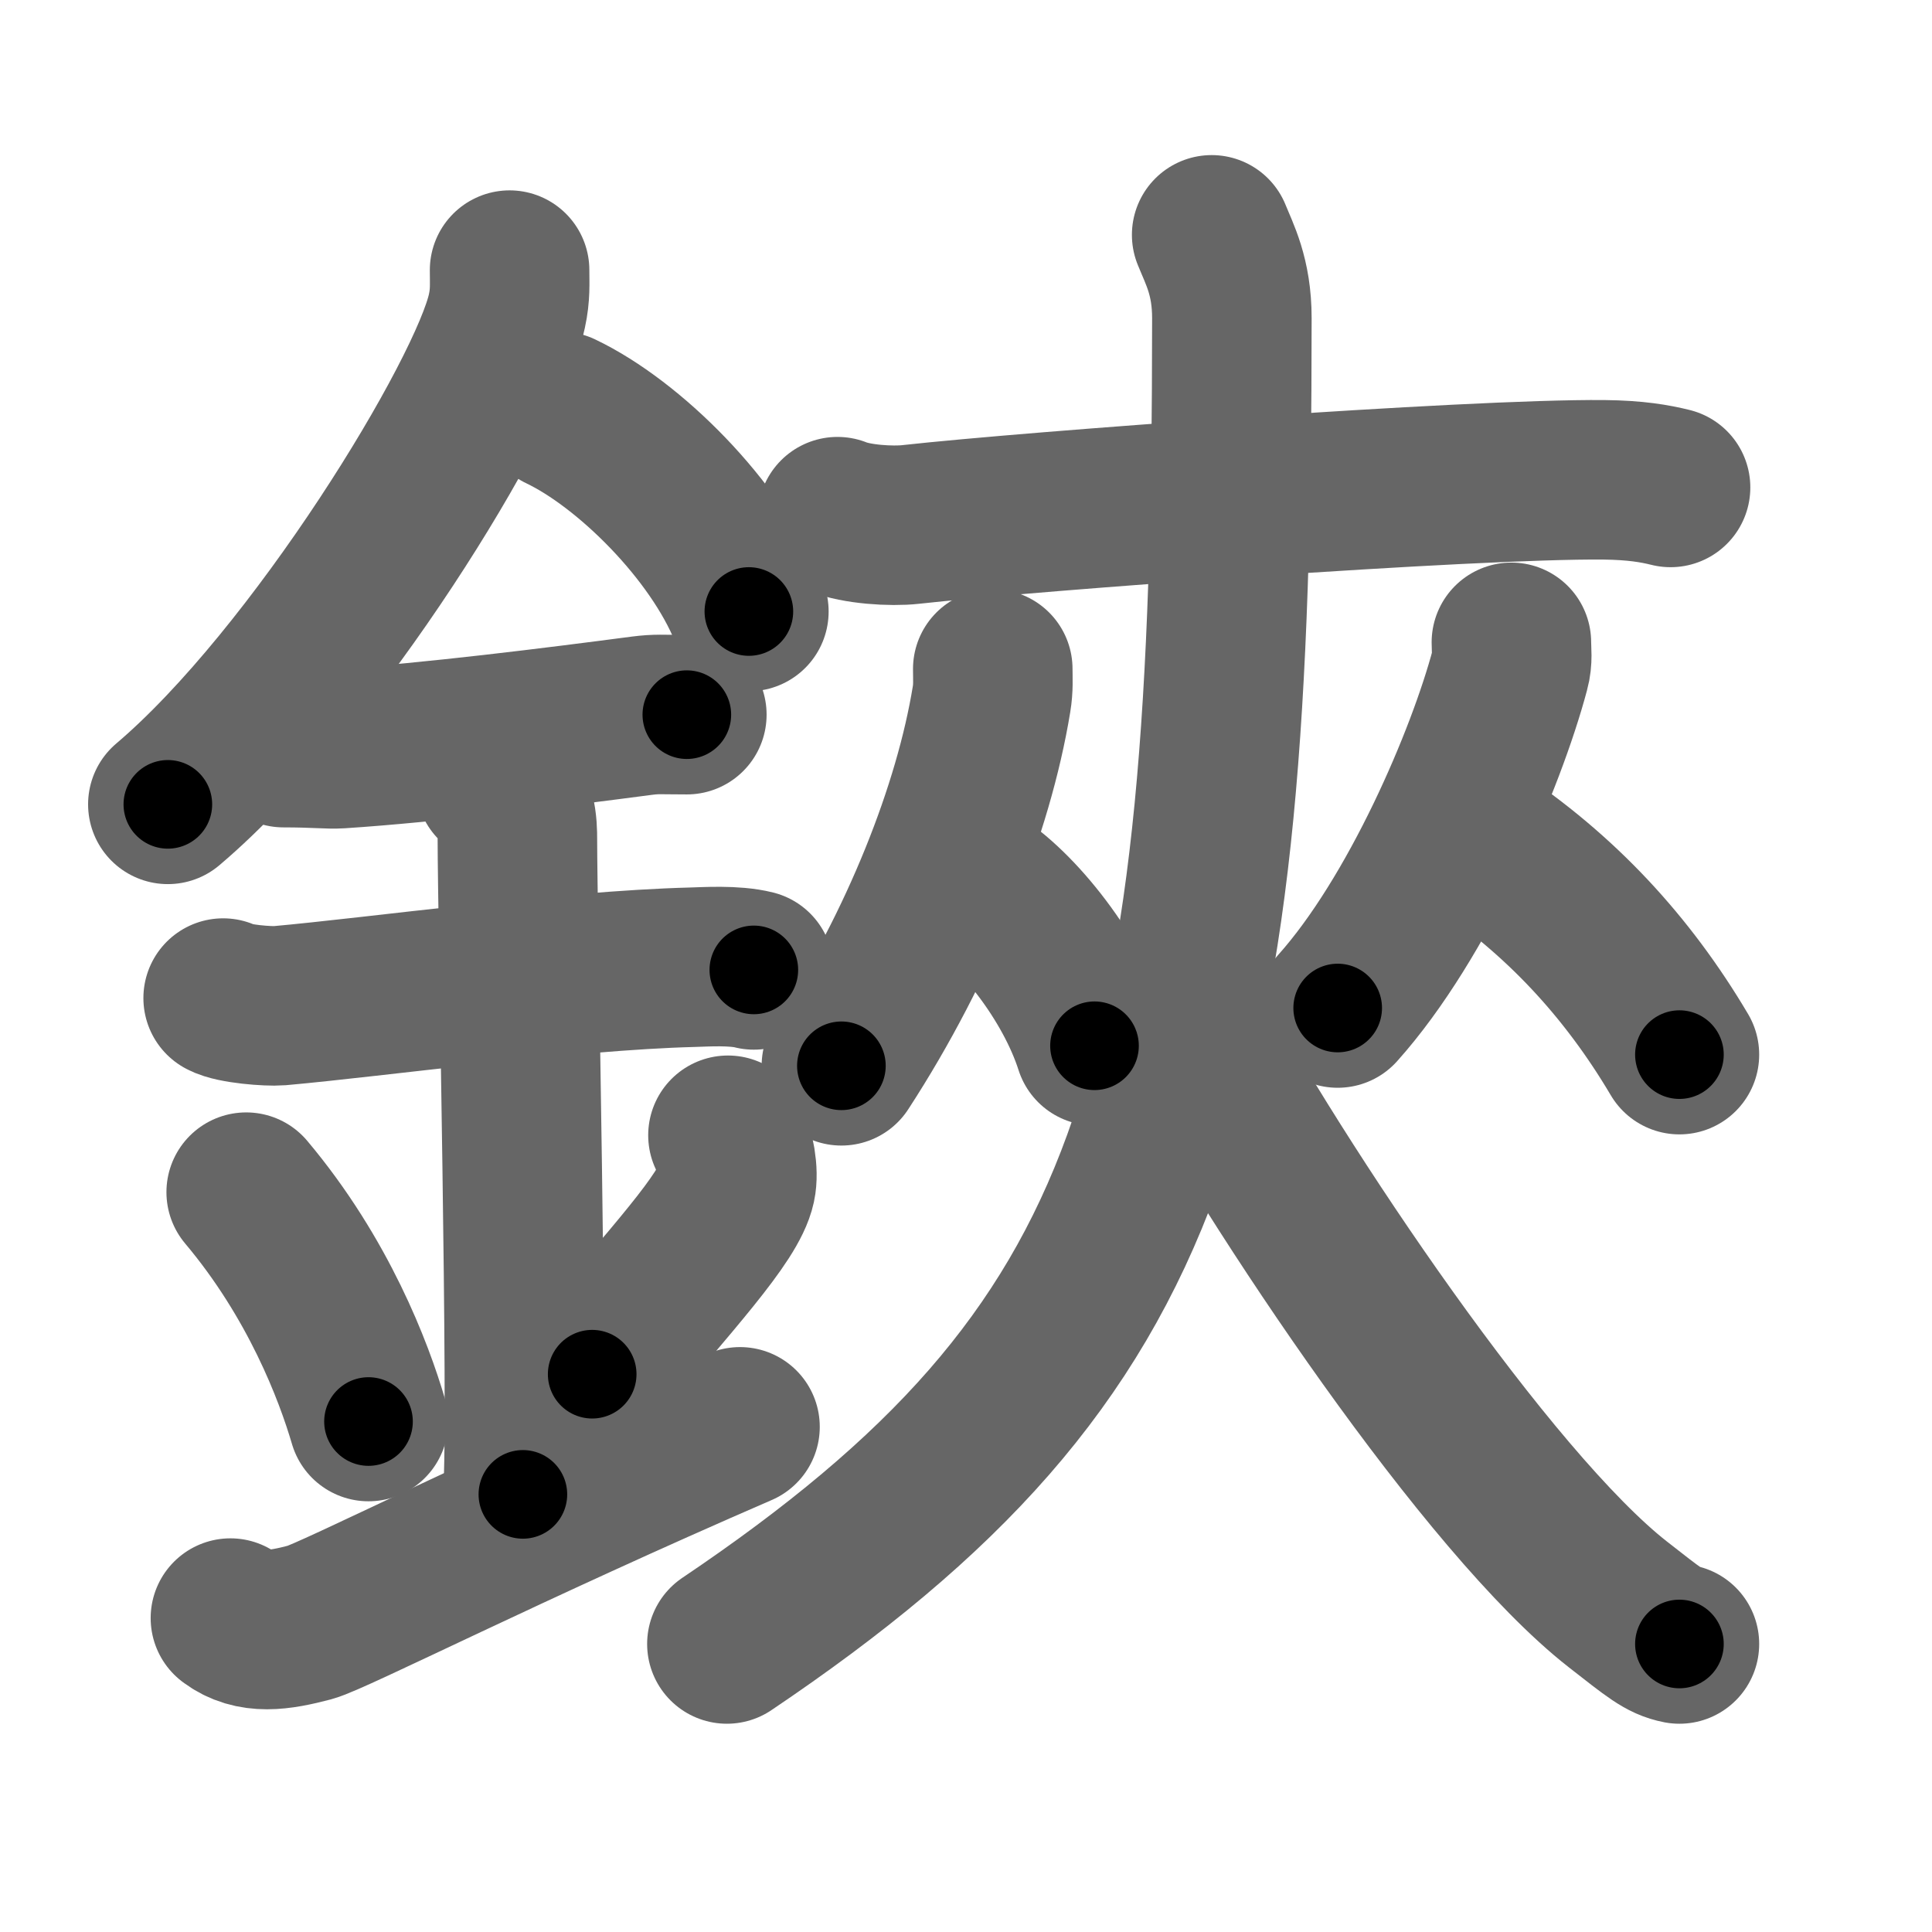 <svg xmlns="http://www.w3.org/2000/svg" width="109" height="109" viewBox="0 0 109 109" id="92cf"><g fill="none" stroke="#666" stroke-width="9" stroke-linecap="round" stroke-linejoin="round"><g><g><path d="M28.75,15.24c0,0.77,0.05,1.38-0.15,2.3c-1.03,4.79-10.78,20.76-19.13,27.84" /><path d="M31.64,23.21c3.84,1.83,8.74,6.68,10.61,11.29" /><path d="M16,42.18c1.77,0,2.58,0.1,3.15,0.06c5.12-0.33,12.35-1.24,17.06-1.86c0.87-0.11,1.06-0.06,2.54-0.06" /><path d="M12.59,56.31c0.59,0.33,2.56,0.48,3.17,0.43c5.49-0.49,16.24-1.99,23.28-2.17c0.75-0.02,2.38-0.13,3.49,0.15" /><path d="M27.95,44.19c1.24,0.78,1.24,2.52,1.24,3.14c0,4.35,0.62,32.63,0.31,36.98" /><path d="M13.89,67.26c4.08,4.85,6.07,10.11,6.9,12.94" /><path d="M41.07,64.05c0.4,0.85,0.61,2.09,0.45,2.82c-0.4,1.85-3.59,5.23-8.11,10.66" /><path d="M13,91.29c1.25,0.94,2.75,0.7,4.5,0.24c1.29-0.35,11.25-5.4,24.25-11.03" /></g><g><g><path d="M47.25,29.15c1.08,0.44,3.05,0.56,4.12,0.44C58.22,28.83,83,27,90.49,27.07c1.79,0.02,2.87,0.21,3.76,0.43" /></g><g><g><path d="M56.01,37.74c0,0.57,0.04,1.05-0.07,1.71c-1.01,6.18-4.03,13.86-8.47,20.68" /><path d="M54.89,49.71c2.48,1.5,5.65,5.5,6.86,9.29" /></g><g><path d="M85.27,36.24c0,0.51,0.08,0.96-0.08,1.54c-1.34,5.04-5.17,14.01-9.72,19.09" /><path d="M83.14,47.21c4.91,3.25,8.68,7.34,11.61,12.29" /></g></g><g><path d="M68.36,13.25c0.44,1.09,1.14,2.35,1.14,4.7c0,43.68-3.99,58.3-28.49,74.8" /><path d="M66.75,57.25c5.38,9.93,17.23,27.56,24.53,33.27c2.05,1.6,2.59,2.06,3.47,2.23" /></g></g></g></g><g fill="none" stroke="#000" stroke-width="5" stroke-linecap="round" stroke-linejoin="round"><path d="M28.75,15.24c0,0.77,0.05,1.38-0.15,2.3c-1.03,4.79-10.78,20.76-19.13,27.84" stroke-dasharray="36.39" stroke-dashoffset="36.39"><animate attributeName="stroke-dashoffset" values="36.39;36.39;0" dur="0.364s" fill="freeze" begin="0s;92cf.click" /></path><path d="M31.64,23.21c3.84,1.83,8.74,6.68,10.61,11.29" stroke-dasharray="15.78" stroke-dashoffset="15.78"><animate attributeName="stroke-dashoffset" values="15.78" fill="freeze" begin="92cf.click" /><animate attributeName="stroke-dashoffset" values="15.78;15.78;0" keyTimes="0;0.697;1" dur="0.522s" fill="freeze" begin="0s;92cf.click" /></path><path d="M16,42.18c1.77,0,2.58,0.1,3.15,0.06c5.12-0.33,12.35-1.24,17.06-1.86c0.87-0.11,1.06-0.06,2.54-0.06" stroke-dasharray="22.859" stroke-dashoffset="22.859"><animate attributeName="stroke-dashoffset" values="22.859" fill="freeze" begin="92cf.click" /><animate attributeName="stroke-dashoffset" values="22.859;22.859;0" keyTimes="0;0.695;1" dur="0.751s" fill="freeze" begin="0s;92cf.click" /></path><path d="M12.59,56.31c0.59,0.33,2.56,0.48,3.17,0.43c5.49-0.49,16.24-1.99,23.28-2.17c0.75-0.02,2.38-0.13,3.49,0.15" stroke-dasharray="30.113" stroke-dashoffset="30.113"><animate attributeName="stroke-dashoffset" values="30.113" fill="freeze" begin="92cf.click" /><animate attributeName="stroke-dashoffset" values="30.113;30.113;0" keyTimes="0;0.714;1" dur="1.052s" fill="freeze" begin="0s;92cf.click" /></path><path d="M27.95,44.19c1.24,0.78,1.24,2.52,1.24,3.14c0,4.35,0.62,32.63,0.31,36.98" stroke-dasharray="40.515" stroke-dashoffset="40.515"><animate attributeName="stroke-dashoffset" values="40.515" fill="freeze" begin="92cf.click" /><animate attributeName="stroke-dashoffset" values="40.515;40.515;0" keyTimes="0;0.722;1" dur="1.457s" fill="freeze" begin="0s;92cf.click" /></path><path d="M13.89,67.26c4.08,4.85,6.07,10.11,6.9,12.94" stroke-dasharray="14.767" stroke-dashoffset="14.767"><animate attributeName="stroke-dashoffset" values="14.767" fill="freeze" begin="92cf.click" /><animate attributeName="stroke-dashoffset" values="14.767;14.767;0" keyTimes="0;0.908;1" dur="1.605s" fill="freeze" begin="0s;92cf.click" /></path><path d="M41.07,64.05c0.4,0.85,0.61,2.09,0.45,2.82c-0.4,1.85-3.59,5.23-8.11,10.66" stroke-dasharray="16.351" stroke-dashoffset="16.351"><animate attributeName="stroke-dashoffset" values="16.351" fill="freeze" begin="92cf.click" /><animate attributeName="stroke-dashoffset" values="16.351;16.351;0" keyTimes="0;0.907;1" dur="1.769s" fill="freeze" begin="0s;92cf.click" /></path><path d="M13,91.29c1.25,0.94,2.75,0.7,4.5,0.24c1.29-0.35,11.25-5.4,24.25-11.03" stroke-dasharray="31.324" stroke-dashoffset="31.324"><animate attributeName="stroke-dashoffset" values="31.324" fill="freeze" begin="92cf.click" /><animate attributeName="stroke-dashoffset" values="31.324;31.324;0" keyTimes="0;0.85;1" dur="2.082s" fill="freeze" begin="0s;92cf.click" /></path><path d="M47.25,29.15c1.08,0.44,3.05,0.56,4.12,0.44C58.22,28.83,83,27,90.49,27.07c1.79,0.02,2.87,0.21,3.76,0.43" stroke-dasharray="47.18" stroke-dashoffset="47.18"><animate attributeName="stroke-dashoffset" values="47.18" fill="freeze" begin="92cf.click" /><animate attributeName="stroke-dashoffset" values="47.18;47.18;0" keyTimes="0;0.815;1" dur="2.554s" fill="freeze" begin="0s;92cf.click" /></path><path d="M56.01,37.74c0,0.57,0.04,1.05-0.07,1.71c-1.01,6.18-4.03,13.86-8.47,20.68" stroke-dasharray="24.21" stroke-dashoffset="24.21"><animate attributeName="stroke-dashoffset" values="24.21" fill="freeze" begin="92cf.click" /><animate attributeName="stroke-dashoffset" values="24.21;24.21;0" keyTimes="0;0.913;1" dur="2.796s" fill="freeze" begin="0s;92cf.click" /></path><path d="M54.89,49.71c2.48,1.5,5.65,5.5,6.86,9.29" stroke-dasharray="11.745" stroke-dashoffset="11.745"><animate attributeName="stroke-dashoffset" values="11.745" fill="freeze" begin="92cf.click" /><animate attributeName="stroke-dashoffset" values="11.745;11.745;0" keyTimes="0;0.96;1" dur="2.913s" fill="freeze" begin="0s;92cf.click" /></path><path d="M85.27,36.24c0,0.51,0.08,0.96-0.08,1.54c-1.34,5.04-5.17,14.01-9.72,19.09" stroke-dasharray="23.127" stroke-dashoffset="23.127"><animate attributeName="stroke-dashoffset" values="23.127" fill="freeze" begin="92cf.click" /><animate attributeName="stroke-dashoffset" values="23.127;23.127;0" keyTimes="0;0.927;1" dur="3.144s" fill="freeze" begin="0s;92cf.click" /></path><path d="M83.14,47.21c4.91,3.25,8.68,7.34,11.61,12.29" stroke-dasharray="17.057" stroke-dashoffset="17.057"><animate attributeName="stroke-dashoffset" values="17.057" fill="freeze" begin="92cf.click" /><animate attributeName="stroke-dashoffset" values="17.057;17.057;0" keyTimes="0;0.948;1" dur="3.315s" fill="freeze" begin="0s;92cf.click" /></path><path d="M68.36,13.25c0.44,1.09,1.14,2.35,1.14,4.7c0,43.68-3.99,58.3-28.49,74.8" stroke-dasharray="89.543" stroke-dashoffset="89.543"><animate attributeName="stroke-dashoffset" values="89.543" fill="freeze" begin="92cf.click" /><animate attributeName="stroke-dashoffset" values="89.543;89.543;0" keyTimes="0;0.831;1" dur="3.988s" fill="freeze" begin="0s;92cf.click" /></path><path d="M66.75,57.25c5.38,9.93,17.23,27.56,24.53,33.27c2.05,1.6,2.59,2.06,3.47,2.23" stroke-dasharray="45.675" stroke-dashoffset="45.675"><animate attributeName="stroke-dashoffset" values="45.675" fill="freeze" begin="92cf.click" /><animate attributeName="stroke-dashoffset" values="45.675;45.675;0" keyTimes="0;0.897;1" dur="4.445s" fill="freeze" begin="0s;92cf.click" /></path></g></svg>